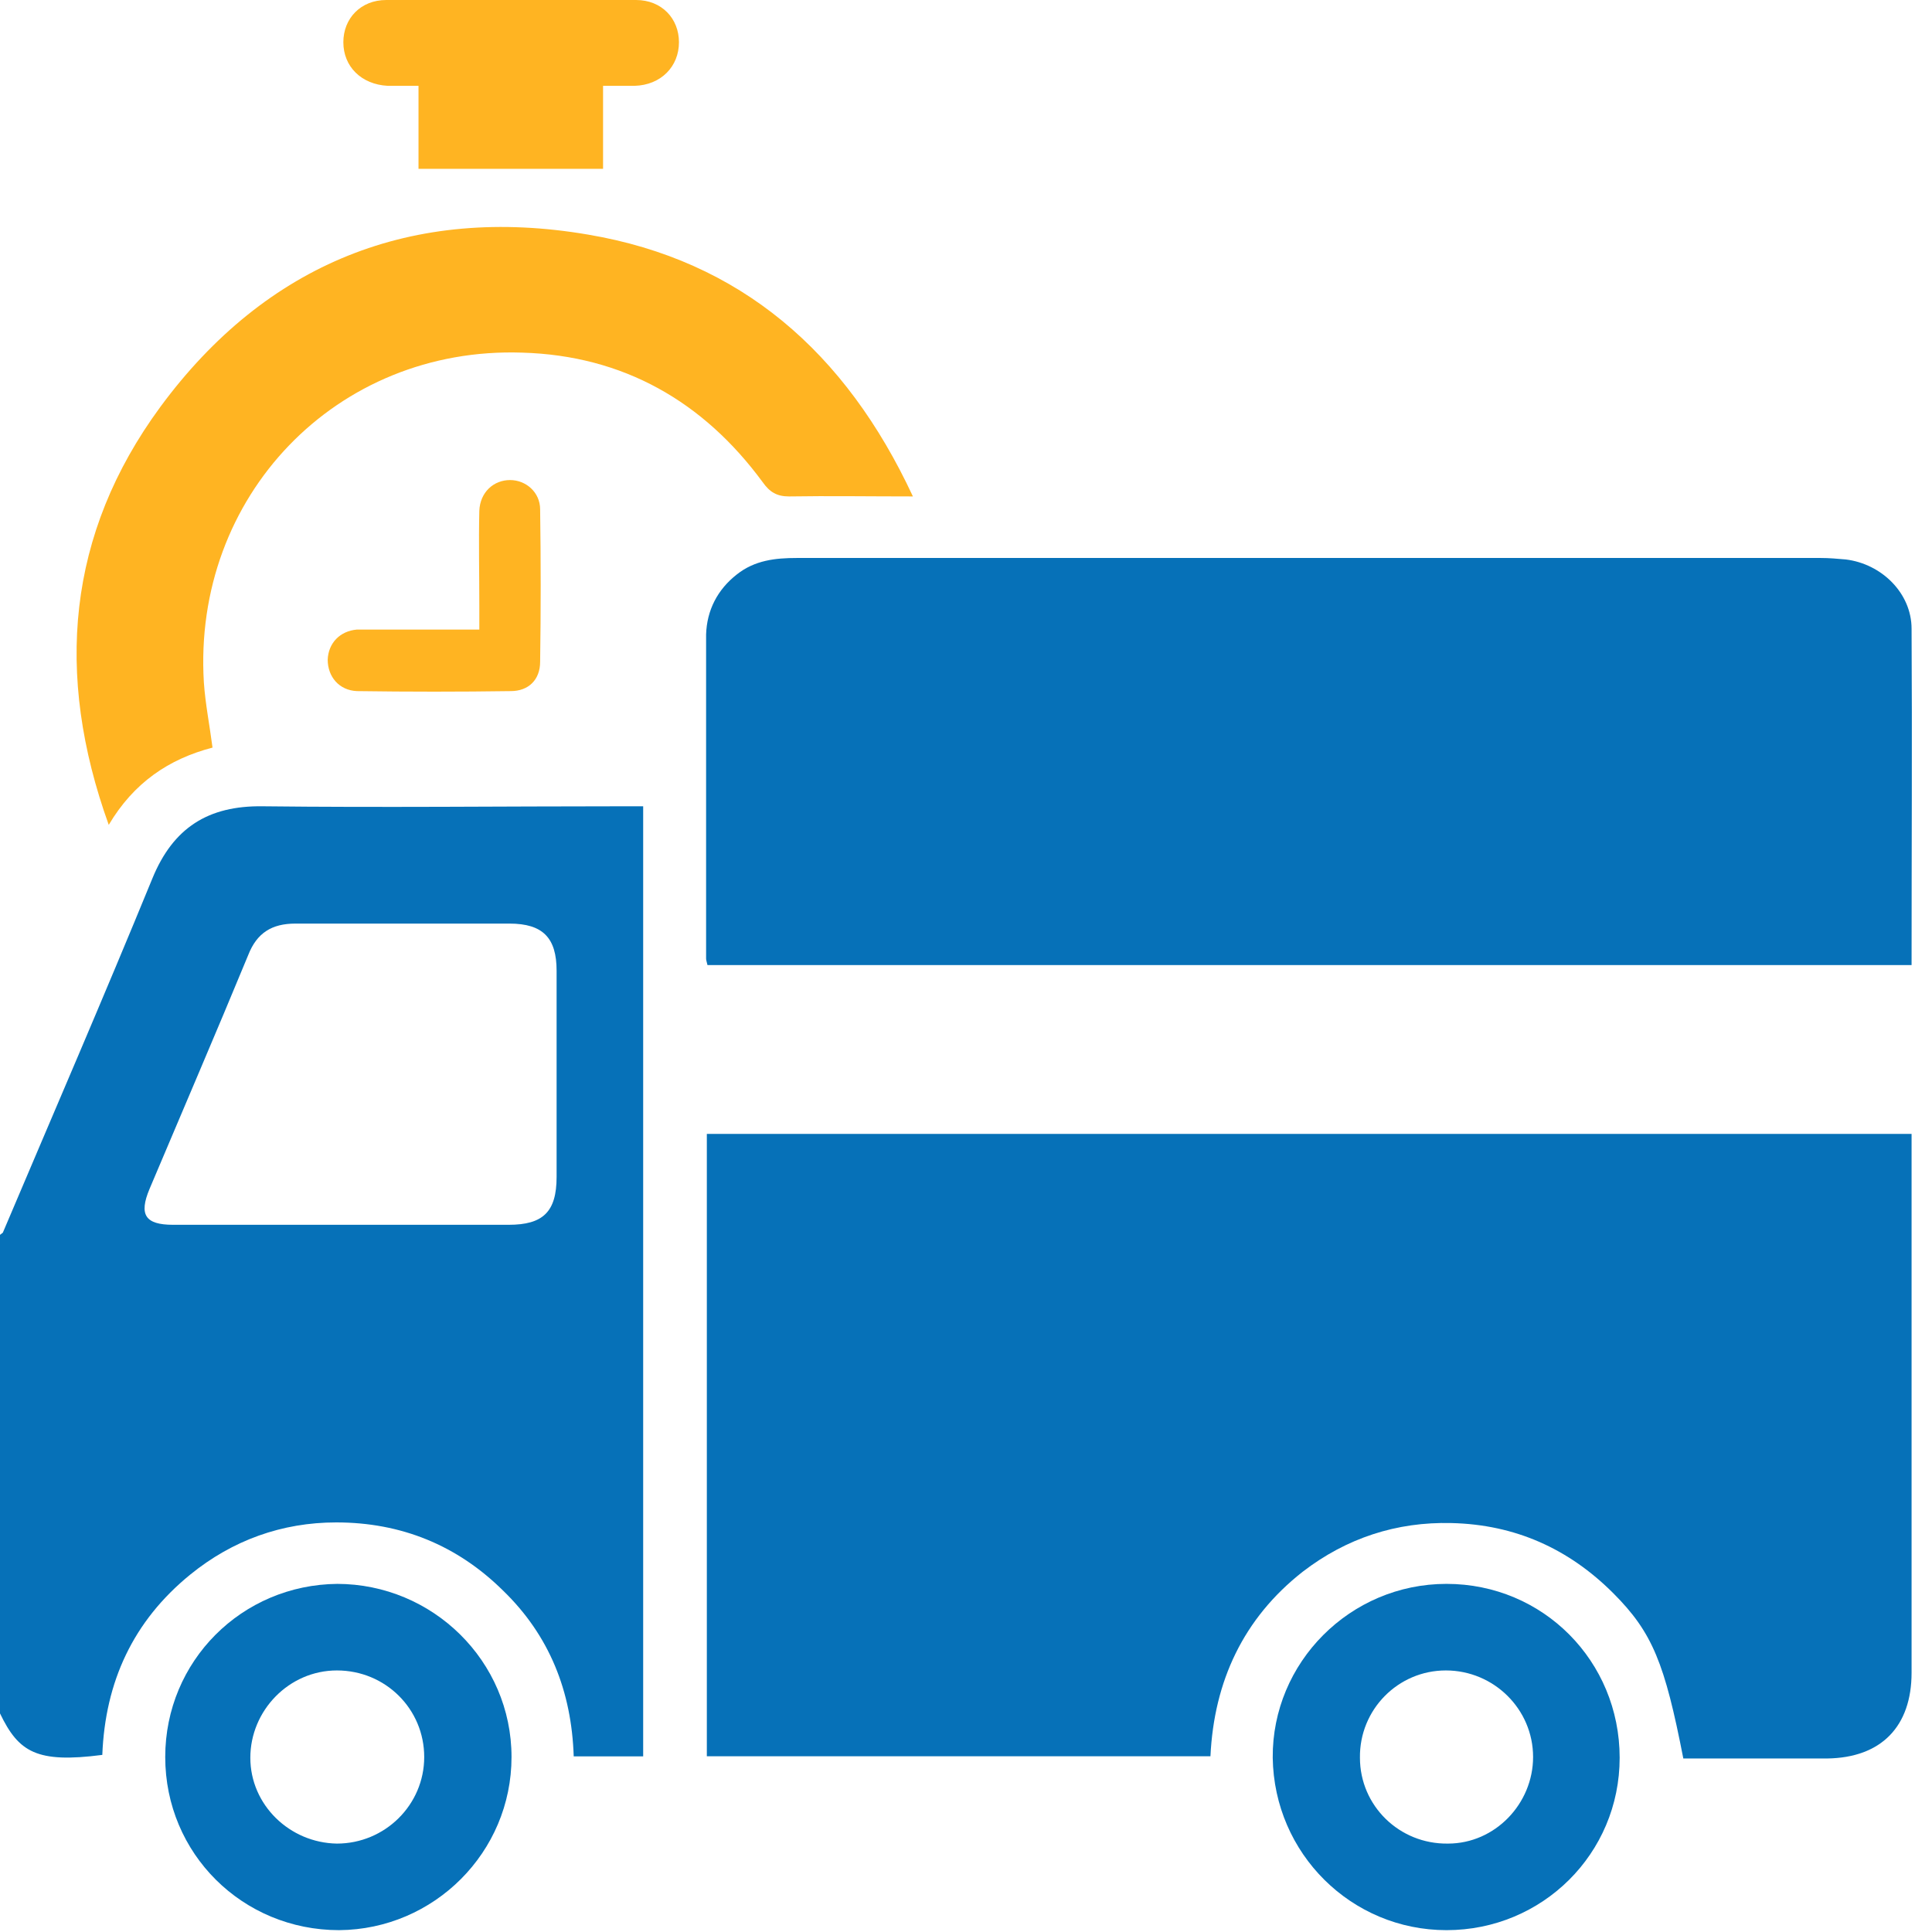<svg width="21" height="21" viewBox="0 0 21 21" fill="none" xmlns="http://www.w3.org/2000/svg">
<path d="M0 13.422C0 13.422 0.023 13.406 0.031 13.398C0.575 12.115 1.127 10.84 1.656 9.549C1.882 8.997 2.263 8.756 2.854 8.764C4.16 8.779 5.467 8.764 6.765 8.764C6.835 8.764 6.913 8.764 6.991 8.764C6.991 12.224 6.991 15.653 6.991 19.091H6.236C6.213 18.383 5.972 17.776 5.466 17.287C4.969 16.797 4.362 16.548 3.655 16.548C3.064 16.548 2.527 16.742 2.068 17.115C1.446 17.621 1.143 18.282 1.112 19.075C0.397 19.168 0.202 19.044 0 18.624V13.43V13.422ZM5.529 13.313C5.902 13.313 6.05 13.173 6.05 12.792C6.05 12.045 6.05 11.299 6.05 10.552C6.05 10.195 5.902 10.039 5.537 10.039C4.759 10.039 3.989 10.039 3.211 10.039C2.955 10.039 2.792 10.14 2.698 10.381C2.348 11.229 1.983 12.076 1.625 12.924C1.508 13.204 1.578 13.313 1.882 13.313C2.496 13.313 3.11 13.313 3.725 13.313C4.323 13.313 4.922 13.313 5.529 13.313Z" fill="#0671B8"/>
<path d="M20.778 12.325C16.4 12.325 12.045 12.325 7.683 12.325V19.09C9.502 19.09 11.322 19.09 13.157 19.09C13.196 18.274 13.515 17.59 14.16 17.084C14.634 16.719 15.179 16.54 15.777 16.555C16.47 16.571 17.053 16.835 17.535 17.317C17.963 17.745 18.095 18.079 18.297 19.114C18.507 19.114 18.717 19.114 18.935 19.114C19.246 19.114 19.549 19.114 19.86 19.114C20.451 19.106 20.778 18.764 20.778 18.181C20.778 16.299 20.778 14.425 20.778 12.543C20.778 12.473 20.778 12.411 20.778 12.325Z" fill="#0671B8"/>
<path d="M20.778 10.475C20.778 9.246 20.785 8.041 20.778 6.835C20.778 6.446 20.451 6.128 20.062 6.081C19.969 6.073 19.883 6.065 19.79 6.065C16.081 6.065 12.372 6.065 8.662 6.065C8.429 6.065 8.204 6.089 8.009 6.244C7.799 6.408 7.683 6.633 7.675 6.897C7.675 8.072 7.675 9.246 7.675 10.42C7.675 10.436 7.683 10.459 7.69 10.49C12.045 10.49 16.4 10.49 20.778 10.49V10.475Z" fill="#0671B8"/>
<path d="M9.923 5.396C9.192 3.826 8.049 2.83 6.392 2.55C4.487 2.224 2.893 2.861 1.742 4.424C0.731 5.801 0.591 7.325 1.182 8.966C1.454 8.507 1.835 8.25 2.31 8.126C2.279 7.885 2.232 7.652 2.216 7.418C2.092 5.396 3.655 3.764 5.677 3.833C6.773 3.865 7.644 4.362 8.29 5.241C8.367 5.35 8.445 5.396 8.577 5.396C9.013 5.389 9.44 5.396 9.93 5.396H9.923Z" fill="#FFB422"/>
<path d="M13.834 19.106C13.826 18.072 14.674 17.216 15.723 17.216C16.773 17.216 17.605 18.056 17.605 19.106C17.605 20.148 16.765 20.98 15.723 20.98C14.689 20.98 13.849 20.148 13.834 19.106ZM15.739 20.039C16.252 20.039 16.664 19.604 16.664 19.098C16.664 18.577 16.236 18.157 15.716 18.157C15.194 18.157 14.775 18.585 14.782 19.106C14.782 19.627 15.21 20.047 15.739 20.039Z" fill="#0671B8"/>
<path d="M3.662 17.216C4.704 17.216 5.56 18.056 5.56 19.098C5.56 20.132 4.72 20.972 3.686 20.98C2.636 20.98 1.796 20.148 1.796 19.098C1.796 18.056 2.628 17.224 3.67 17.216H3.662ZM3.662 18.157C3.141 18.157 2.721 18.593 2.721 19.106C2.721 19.619 3.149 20.031 3.662 20.039C4.183 20.039 4.611 19.619 4.611 19.098C4.611 18.577 4.191 18.157 3.662 18.157Z" fill="#0671B8"/>
<path d="M4.541 1.835H6.555V0.933C6.68 0.933 6.788 0.933 6.897 0.933C7.185 0.925 7.38 0.723 7.38 0.459C7.38 0.202 7.193 0 6.913 0C6.011 0 5.101 0 4.199 0C3.919 0 3.732 0.202 3.732 0.459C3.732 0.723 3.927 0.918 4.215 0.933C4.316 0.933 4.425 0.933 4.549 0.933V1.835H4.541Z" fill="#FFB422"/>
<path d="M5.218 6.843C4.829 6.843 4.456 6.843 4.09 6.843C4.02 6.843 3.95 6.843 3.88 6.843C3.694 6.859 3.569 6.991 3.562 7.17C3.562 7.356 3.686 7.504 3.88 7.512C4.44 7.52 5 7.52 5.552 7.512C5.747 7.512 5.871 7.387 5.871 7.193C5.879 6.641 5.879 6.089 5.871 5.537C5.871 5.35 5.716 5.218 5.544 5.218C5.366 5.218 5.218 5.35 5.21 5.552C5.202 5.894 5.21 6.236 5.21 6.579C5.21 6.664 5.21 6.742 5.21 6.843H5.218Z" fill="#FFB422"/>
</svg>
